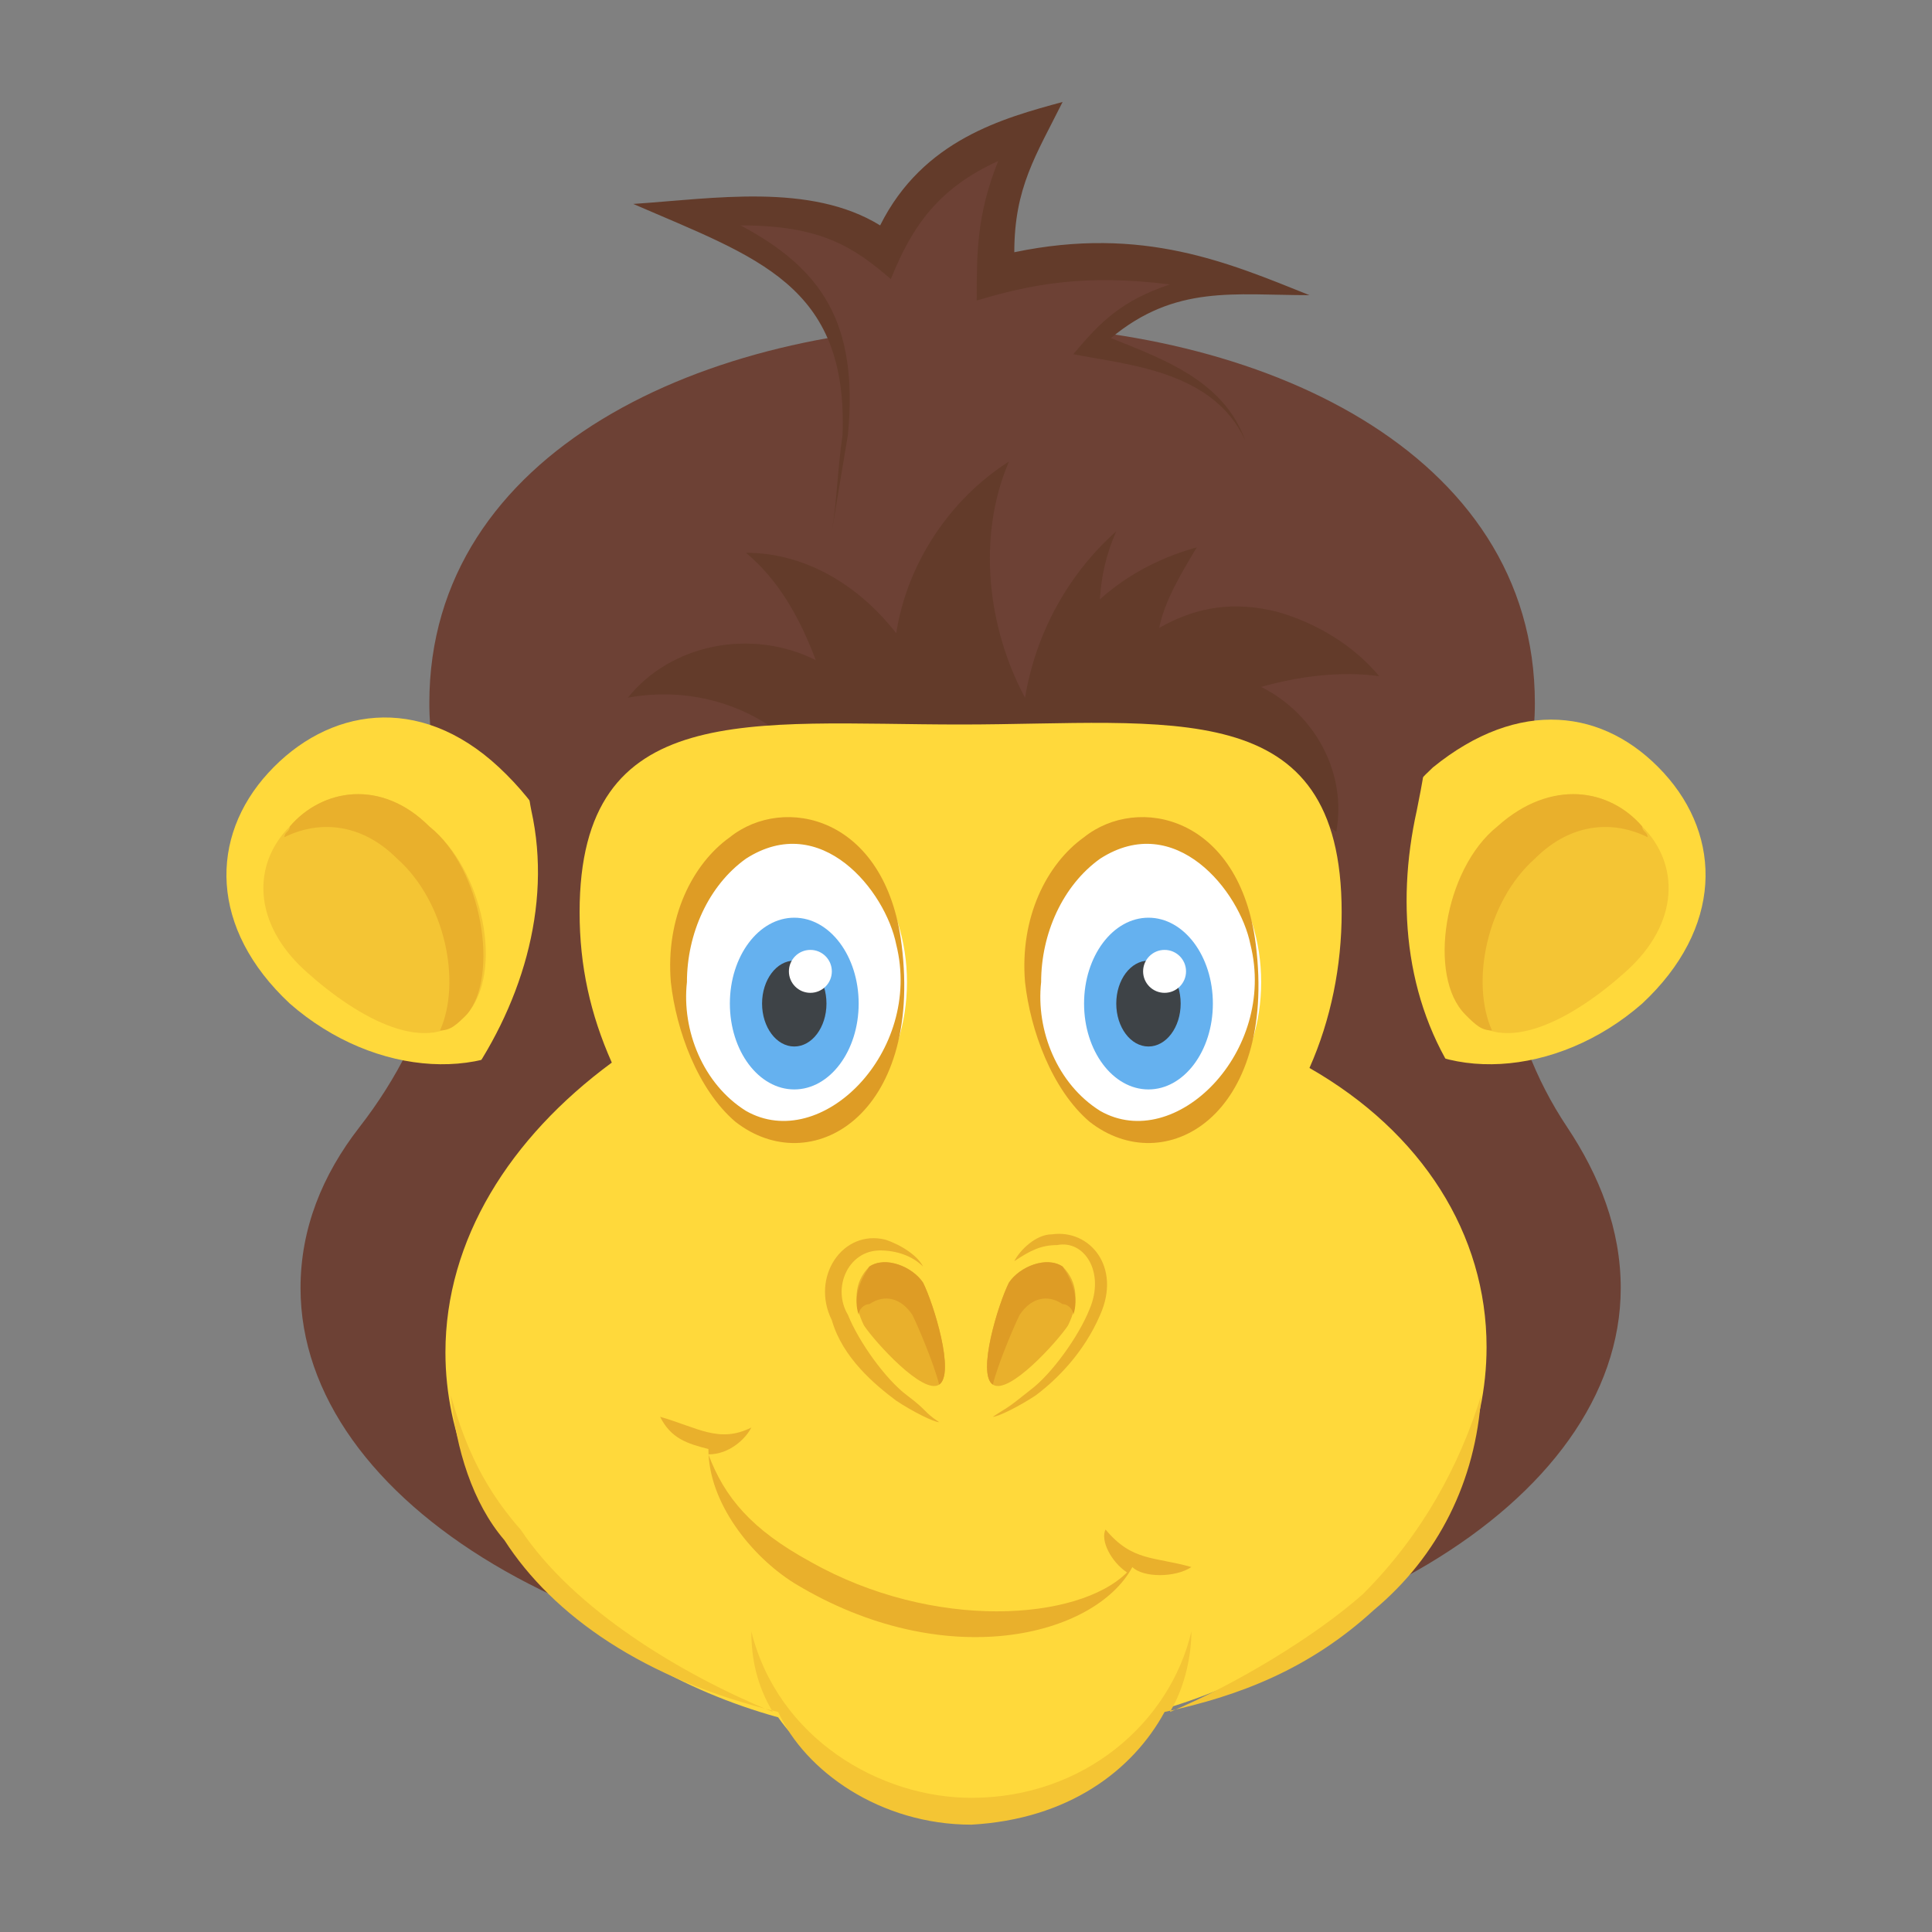 <?xml version="1.0" encoding="utf-8"?>
<!-- Generator: Adobe Illustrator 18.0.0, SVG Export Plug-In . SVG Version: 6.00 Build 0)  -->
<!DOCTYPE svg PUBLIC "-//W3C//DTD SVG 1.1//EN" "http://www.w3.org/Graphics/SVG/1.1/DTD/svg11.dtd">
<svg version="1.1" id="Layer_1" xmlns="http://www.w3.org/2000/svg" xmlns:xlink="http://www.w3.org/1999/xlink" x="0px" y="0px"
	 viewBox="0 0 36 36" enable-background="new 0 0 36 36" xml:space="preserve">
<rect x="0" y="0" width="36" height="36" fill="#808080" stroke="none"/>
<g>
	<g>
		<g>
			<g>
				<g>
					<path fill="#6D4135" d="M28.3,14.9c0.2-0.6,0.3-1.2,0.3-1.8c0-9.4-20.6-9.4-20.6,0c0,0.6,0.1,1.2,0.2,1.8
						C8.7,17,8.1,19.2,6.7,21c-0.7,0.9-1.1,1.9-1.1,3c0,4,5.5,7.3,12.3,7.3c6.8,0,12.3-3.3,12.3-7.3c0-1.1-0.4-2.1-1-3
						C28,19.2,27.7,17,28.3,14.9z"/>
				</g>
			</g>
		</g>
		<g>
			<g>
				<g>
					<path fill="#6D4135" d="M15.5,9.9c0.7-3.3,0.3-4.7-2.6-5.9c1-0.1,2.6-0.2,3.7,0.7c0.5-1.1,1.5-2,2.7-2.3
						c-0.4,0.8-0.7,1.8-0.7,2.8c1.4-0.4,3-0.4,4.4,0.1c-1,0-1.9,0.4-2.6,1.2c1,0.2,2.4,0.5,2.9,1.7"/>
				</g>
			</g>
		</g>
		<g>
			<g>
				<g>
					<g>
						<g>
							<g>
								<path fill="#FFD93B" d="M31,14.4c1.1,1.2,1.1,2.9-0.4,4.3c-1.6,1.4-3.8,1.5-4.9,0.3c-1.1-1.2-0.5-3.3,1-4.7
									C28.3,13,29.9,13.2,31,14.4z"/>
							</g>
						</g>
					</g>
				</g>
				<g>
					<g>
						<g>
							<g>
								<path fill="#F4C534" d="M30.6,15.4c0.7,0.7,0.7,1.8-0.3,2.7c-1,0.9-2.3,1.6-3,0.8S27,16.2,28,15.4
									C28.9,14.5,30,14.7,30.6,15.4z"/>
							</g>
						</g>
					</g>
				</g>
				<g>
					<g>
						<g>
							<g>
								<path fill="#E9B02C" d="M30.6,15.4c0,0.1,0.1,0.1,0.1,0.2c-0.6-0.3-1.4-0.3-2.1,0.4c-0.9,0.8-1.2,2.3-0.8,3.2
									c-0.2,0-0.3-0.1-0.5-0.3c-0.7-0.7-0.4-2.7,0.6-3.5C28.9,14.5,30,14.7,30.6,15.4z"/>
							</g>
						</g>
					</g>
				</g>
			</g>
			<g>
				<g>
					<g>
						<g>
							<g>
								<path fill="#FFD93B" d="M5,14.4c-1.1,1.2-1.1,2.9,0.4,4.3c1.6,1.4,3.8,1.5,4.9,0.3c1.1-1.2,0.5-3.3-1-4.7S6.1,13.2,5,14.4z"
									/>
							</g>
						</g>
					</g>
				</g>
				<g>
					<g>
						<g>
							<g>
								<path fill="#F4C534" d="M5.4,15.4c-0.7,0.7-0.7,1.8,0.3,2.7s2.3,1.6,3,0.8S9,16.2,8,15.4C7.1,14.5,6,14.7,5.4,15.4z"/>
							</g>
						</g>
					</g>
				</g>
				<g>
					<g>
						<g>
							<g>
								<path fill="#E9B02C" d="M5.4,15.4c0,0.1-0.1,0.1-0.1,0.2c0.6-0.3,1.4-0.3,2.1,0.4c0.9,0.8,1.2,2.3,0.8,3.2
									c0.2,0,0.3-0.1,0.5-0.3C9.3,18.2,9,16.2,8,15.4C7.1,14.5,6,14.7,5.4,15.4z"/>
							</g>
						</g>
					</g>
				</g>
			</g>
		</g>
		<g>
			<g>
				<g>
					<path fill="#6D4135" d="M26.4,15.1c0.1-0.5,0.2-1,0.2-1.5C26.4,6,10,6,9.8,13.6c0,0.5,0,1,0.1,1.5c0.4,1.8-0.2,3.7-1.3,5.2
						c-0.6,0.8-0.9,1.7-1,2.6c-0.1,3.6,4.5,6.6,10.3,6.6c5.8,0,10.4-3,10.3-6.6c0-0.9-0.4-1.8-0.9-2.6C26.2,18.8,26,16.9,26.4,15.1z
						"/>
				</g>
			</g>
		</g>
		<g>
			<g>
				<path fill="#633B2A" d="M19.7,12.2c0.5-1,1.5-1.7,2.6-2c-0.3,0.5-0.6,1-0.7,1.5c0.7-0.4,1.4-0.5,2.2-0.3
					c0.7,0.2,1.4,0.6,1.9,1.2c-0.7-0.1-1.5,0-2.2,0.2c1,0.5,1.6,1.6,1.4,2.7c-1.1-0.8-2.4-1-3.7-1c-1.3,0-2.6,0.3-3.9,0.4
					c-0.5,0.1-1,0.1-1.4-0.1c-0.5-0.2-0.8-0.6-1.2-1c-0.8-0.7-1.9-1-3-0.8c0.8-1,2.3-1.3,3.5-0.7c-0.3-0.8-0.7-1.5-1.3-2
					c1.1,0,2.1,0.6,2.8,1.5c0.2-1.3,1-2.5,2.1-3.2c-0.6,1.4-0.4,3.1,0.3,4.4c0.2-1.2,0.8-2.3,1.7-3.1c-0.4,0.9-0.4,1.9-0.1,2.9"/>
			</g>
		</g>
		<g>
			<g>
				<g>
					<g>
						<path fill="#633B2A" d="M23.2,8.2C22.6,6.9,21,6.8,20,6.6c0.5-0.6,0.9-1,1.8-1.3c-1.6-0.2-2.6,0-3.6,0.3c0-0.9,0-1.6,0.4-2.6
							c-1.1,0.5-1.6,1.2-2,2.2c-0.7-0.6-1.3-1-2.8-1c1.5,0.8,2.2,1.8,2,3.9c-0.1,0.6-0.2,1.2-0.3,1.8c0.1-0.6,0.1-1.1,0.2-1.8
							c0.1-2.8-1.6-3.3-3.9-4.3c1.5-0.1,3.3-0.4,4.6,0.4c0.8-1.6,2.3-2,3.4-2.3c-0.5,1-0.9,1.6-0.9,2.8c2.4-0.5,4,0.2,5.5,0.8
							c-1.4,0-2.5-0.2-3.7,0.8C21.7,6.7,22.8,7.1,23.2,8.2z"/>
					</g>
				</g>
			</g>
		</g>
		<g>
			<g>
				<g>
					<g>
						<path fill="#FFD93B" d="M27.7,25.1c0,3.1-2.6,5.8-6.2,6.8c-0.7,1.1-2,1.8-3.5,1.8S15.2,33,14.5,32c-3.6-1-6.2-3.7-6.2-6.8
							c0-2.1,1.2-4,3.1-5.4c-0.4-0.9-0.6-1.8-0.6-2.8c0-4,3.2-3.5,7.1-3.5c3.9,0,7.1-0.6,7.1,3.5c0,1-0.2,2-0.6,2.9
							C26.5,21.1,27.7,23,27.7,25.1z"/>
					</g>
				</g>
			</g>
		</g>
		<g>
			<g>
				<g>
					<path fill="#F4C534" d="M27.6,26c-0.1,1.6-0.8,3-2,4c-1.2,1.1-2.5,1.6-3.9,1.9c-0.6,1.1-1.8,2-3.6,2.1c-1.7,0-3.1-1-3.6-2.1
						c-2.5-0.6-4.2-1.8-5.1-3.2C8.8,28,8.5,27,8.4,26c0.2,0.7,0.5,1.6,1.3,2.5c1,1.5,3,2.7,4.7,3.4c-0.3-0.5-0.4-1-0.4-1.5
						c0.5,2,2.4,3.1,4.1,3.1c2.1,0,3.7-1.4,4.1-3.1c0,0.4-0.1,1-0.4,1.5c1.2-0.5,2.7-1.4,3.6-2.2C26.5,28.6,27.2,27.3,27.6,26z"/>
				</g>
			</g>
		</g>
	</g>
	<g>
		<g>
			<g>
				<g>
					<g>
						<g>
							<path fill="#E9B02C" d="M19.9,24.7c-0.2,0.3-1.1,1.3-1.4,1.1c-0.3-0.2,0.1-1.5,0.3-1.9c0.2-0.3,0.7-0.5,1-0.3
								C20.1,23.9,20.1,24.3,19.9,24.7z"/>
						</g>
					</g>
				</g>
				<g>
					<g>
						<g>
							<g>
								<path fill="#DE9C25" d="M20,24.5c0-0.1-0.1-0.2-0.2-0.2c-0.3-0.2-0.6-0.1-0.8,0.2c-0.1,0.2-0.4,0.9-0.5,1.3c0,0,0,0,0,0
									c-0.3-0.2,0.1-1.5,0.3-1.9c0.2-0.3,0.7-0.5,1-0.3C20,23.9,20.1,24.2,20,24.5z"/>
							</g>
						</g>
					</g>
				</g>
			</g>
		</g>
		<g>
			<g>
				<g>
					<g>
						<path fill="#E9B02C" d="M20.5,24.5c-0.3,0.7-0.8,1.2-1.2,1.5c-0.3,0.2-0.7,0.4-0.8,0.4c0.3-0.2,0.2-0.1,0.7-0.5
							c0.4-0.3,0.9-1,1.1-1.5c0.3-0.7-0.1-1.3-0.6-1.2c-0.3,0-0.5,0.1-0.8,0.3c0.1-0.2,0.4-0.5,0.7-0.5
							C20.3,22.9,20.9,23.6,20.5,24.5z"/>
					</g>
				</g>
				<g>
					<g>
						<path fill="#E9B02C" d="M17.5,26.5c-0.1,0-0.5-0.2-0.8-0.4c-0.4-0.3-1-0.8-1.2-1.5c-0.4-0.8,0.2-1.7,1-1.5
							c0.3,0.1,0.6,0.3,0.7,0.5c-0.2-0.2-0.5-0.3-0.8-0.3c-0.6,0-0.9,0.7-0.6,1.2c0.2,0.5,0.7,1.2,1.1,1.5
							C17.3,26.3,17.2,26.3,17.5,26.5z"/>
					</g>
				</g>
			</g>
			<g>
				<g>
					<g>
						<g>
							<path fill="#E9B02C" d="M16.1,24.7c0.2,0.3,1.1,1.3,1.4,1.1c0.3-0.2-0.1-1.5-0.3-1.9c-0.2-0.3-0.7-0.5-1-0.3
								C15.9,23.9,15.9,24.3,16.1,24.7z"/>
						</g>
					</g>
				</g>
				<g>
					<g>
						<g>
							<g>
								<path fill="#DE9C25" d="M16,24.5c0-0.1,0.1-0.2,0.2-0.2c0.3-0.2,0.6-0.1,0.8,0.2c0.1,0.2,0.4,0.9,0.5,1.3c0,0,0,0,0,0
									c0.3-0.2-0.1-1.5-0.3-1.9c-0.2-0.3-0.7-0.5-1-0.3C16,23.9,15.9,24.2,16,24.5z"/>
							</g>
						</g>
					</g>
				</g>
			</g>
		</g>
	</g>
	<g>
		<g>
			<g>
				<g>
					<g>
						<path fill="#E9B02C" d="M22.2,29.2c-0.3,0.2-0.9,0.2-1.1,0c-0.7,1.3-3.5,2-6.3,0.3C14,29,13.2,28,13.2,27
							c-0.4-0.1-0.7-0.2-0.9-0.6c0.7,0.2,1.1,0.5,1.7,0.2c-0.1,0.2-0.4,0.5-0.8,0.5c0.3,0.8,0.8,1.4,1.9,2c2.3,1.3,5,1.1,5.9,0.2
							c-0.3-0.2-0.5-0.6-0.4-0.8C21.1,29.1,21.5,29,22.2,29.2z"/>
					</g>
				</g>
			</g>
		</g>
	</g>
	<g>
		<g>
			<g>
				<g>
					<g>
						<g>
							<ellipse fill="#FFFFFF" cx="14.8" cy="18.3" rx="2.1" ry="2.8"/>
						</g>
					</g>
					<g>
						<g>
							<path fill="#DE9C25" d="M13.7,20.9c-0.7-0.6-1.1-1.7-1.2-2.6c-0.1-1.2,0.4-2.2,1.1-2.7c1-0.8,2.9-0.4,3.2,2
								C17.2,20.8,15.1,22,13.7,20.9z M16.7,17.6c-0.2-1-1.4-2.5-2.8-1.6c-0.7,0.5-1.1,1.4-1.1,2.3c-0.1,0.9,0.3,1.9,1.1,2.4
								C15.3,21.5,17.2,19.6,16.7,17.6z"/>
						</g>
					</g>
				</g>
			</g>
			<g>
				<g>
					<g>
						<g>
							<ellipse fill="#65B1EF" cx="14.8" cy="18.7" rx="1.2" ry="1.6"/>
						</g>
					</g>
				</g>
				<g>
					<g>
						<g>
							<ellipse fill="#3E4347" cx="14.8" cy="18.7" rx="0.6" ry="0.8"/>
						</g>
					</g>
				</g>
				<g>
					<g>
						<g>
							<circle fill="#FFFFFF" cx="15.1" cy="18.1" r="0.4"/>
						</g>
					</g>
				</g>
			</g>
		</g>
		<g>
			<g>
				<g>
					<g>
						<g>
							<ellipse fill="#FFFFFF" cx="21.4" cy="18.3" rx="2.1" ry="2.8"/>
						</g>
					</g>
					<g>
						<g>
							<path fill="#DE9C25" d="M20.3,20.9c-0.7-0.6-1.1-1.7-1.2-2.6c-0.1-1.2,0.4-2.2,1.1-2.7c1-0.8,2.9-0.4,3.2,2
								C23.8,20.8,21.7,22,20.3,20.9z M23.3,17.6c-0.2-1-1.4-2.5-2.8-1.6c-0.7,0.5-1.1,1.4-1.1,2.3c-0.1,0.9,0.3,1.9,1.1,2.4
								C21.9,21.5,23.8,19.6,23.3,17.6z"/>
						</g>
					</g>
				</g>
			</g>
			<g>
				<g>
					<g>
						<g>
							<ellipse fill="#65B1EF" cx="21.4" cy="18.7" rx="1.2" ry="1.6"/>
						</g>
					</g>
				</g>
				<g>
					<g>
						<g>
							<ellipse fill="#3E4347" cx="21.4" cy="18.7" rx="0.6" ry="0.8"/>
						</g>
					</g>
				</g>
				<g>
					<g>
						<g>
							<circle fill="#FFFFFF" cx="21.7" cy="18.1" r="0.4"/>
						</g>
					</g>
				</g>
			</g>
		</g>
	</g>
</g>
</svg>
